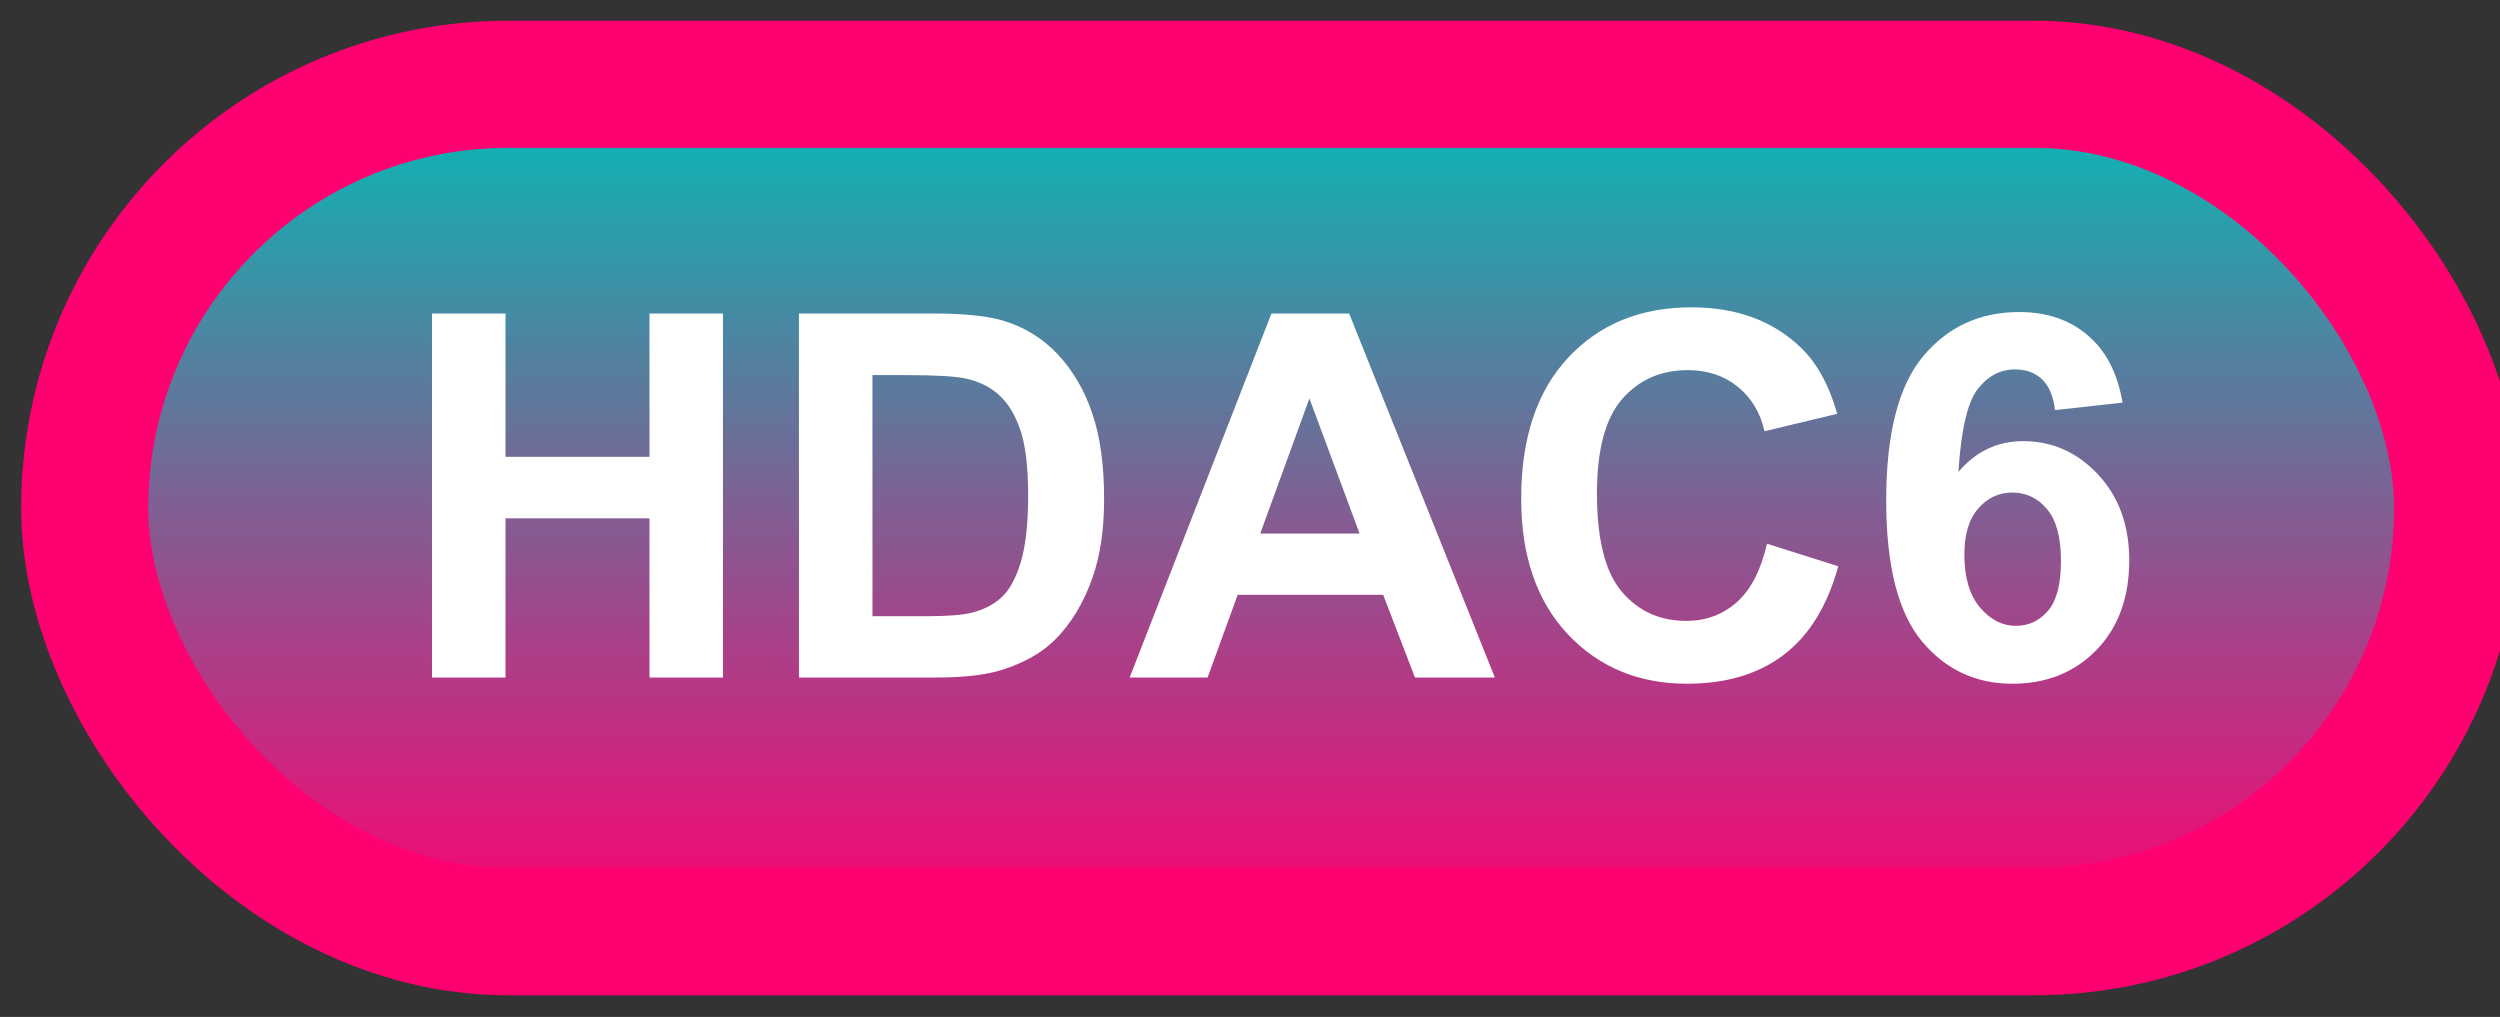 <svg width="59" height="24" viewBox="0 0 59 24" fill="none" xmlns="http://www.w3.org/2000/svg">
<rect x="0" y="0" width="59" height="24" fill="#333333" stroke="none"/>
<rect x="2" y="1.989" width="56" height="20" rx="10" fill="url(#paint0_linear_97_5791)"/>
<rect x="2" y="1.989" width="56" height="20" rx="10" stroke="#FF0071" stroke-width="3" stroke-linejoin="round"/>
<path d="M10.195 15.989V7.399H11.93V10.78H15.328V7.399H17.062V15.989H15.328V12.233H11.93V15.989H10.195ZM18.855 7.399H22.025C22.74 7.399 23.285 7.454 23.66 7.563C24.164 7.712 24.596 7.975 24.955 8.354C25.314 8.733 25.588 9.198 25.775 9.749C25.963 10.296 26.057 10.971 26.057 11.776C26.057 12.483 25.969 13.092 25.793 13.604C25.578 14.229 25.271 14.735 24.873 15.122C24.572 15.415 24.166 15.643 23.654 15.807C23.271 15.928 22.76 15.989 22.119 15.989H18.855V7.399ZM20.59 8.852V14.542H21.885C22.369 14.542 22.719 14.514 22.934 14.46C23.215 14.389 23.447 14.27 23.631 14.102C23.818 13.934 23.971 13.659 24.088 13.276C24.205 12.889 24.264 12.364 24.264 11.7C24.264 11.036 24.205 10.526 24.088 10.171C23.971 9.815 23.807 9.538 23.596 9.339C23.385 9.139 23.117 9.005 22.793 8.934C22.551 8.88 22.076 8.852 21.369 8.852H20.59ZM35.279 15.989H33.393L32.643 14.038H29.209L28.5 15.989H26.66L30.006 7.399H31.84L35.279 15.989ZM32.086 12.591L30.902 9.403L29.742 12.591H32.086ZM41.701 12.831L43.383 13.364C43.125 14.302 42.695 14.999 42.094 15.456C41.496 15.909 40.736 16.136 39.815 16.136C38.674 16.136 37.736 15.747 37.002 14.97C36.268 14.188 35.9 13.122 35.9 11.77C35.9 10.341 36.27 9.231 37.008 8.442C37.746 7.649 38.717 7.253 39.92 7.253C40.971 7.253 41.824 7.563 42.48 8.184C42.871 8.552 43.164 9.079 43.359 9.766L41.643 10.177C41.541 9.731 41.328 9.38 41.004 9.122C40.684 8.864 40.293 8.735 39.832 8.735C39.195 8.735 38.678 8.964 38.279 9.421C37.885 9.878 37.688 10.618 37.688 11.641C37.688 12.727 37.883 13.501 38.273 13.962C38.664 14.423 39.172 14.653 39.797 14.653C40.258 14.653 40.654 14.507 40.986 14.214C41.318 13.921 41.557 13.46 41.701 12.831ZM50.092 9.503L48.498 9.678C48.459 9.35 48.357 9.108 48.193 8.952C48.029 8.796 47.816 8.718 47.555 8.718C47.207 8.718 46.912 8.874 46.67 9.186C46.432 9.499 46.281 10.149 46.219 11.137C46.629 10.653 47.139 10.411 47.748 10.411C48.435 10.411 49.023 10.673 49.512 11.196C50.004 11.72 50.25 12.395 50.25 13.223C50.25 14.102 49.992 14.807 49.477 15.339C48.961 15.87 48.299 16.136 47.49 16.136C46.623 16.136 45.91 15.8 45.352 15.128C44.793 14.452 44.514 13.346 44.514 11.811C44.514 10.237 44.805 9.102 45.387 8.407C45.969 7.712 46.725 7.364 47.654 7.364C48.307 7.364 48.846 7.548 49.272 7.915C49.701 8.278 49.975 8.807 50.092 9.503ZM46.359 13.095C46.359 13.63 46.482 14.044 46.728 14.337C46.975 14.626 47.256 14.77 47.572 14.77C47.877 14.77 48.131 14.651 48.334 14.413C48.537 14.175 48.639 13.784 48.639 13.241C48.639 12.682 48.529 12.274 48.31 12.016C48.092 11.755 47.818 11.624 47.49 11.624C47.174 11.624 46.906 11.749 46.688 11.999C46.469 12.245 46.359 12.61 46.359 13.095Z" fill="white"/>
<defs>
<linearGradient id="paint0_linear_97_5791" x1="30" y1="1.989" x2="30" y2="21.989" gradientUnits="userSpaceOnUse">
<stop stop-color="#00BEB6"/>
<stop offset="1" stop-color="#FF0071"/>
</linearGradient>
</defs>
</svg>
